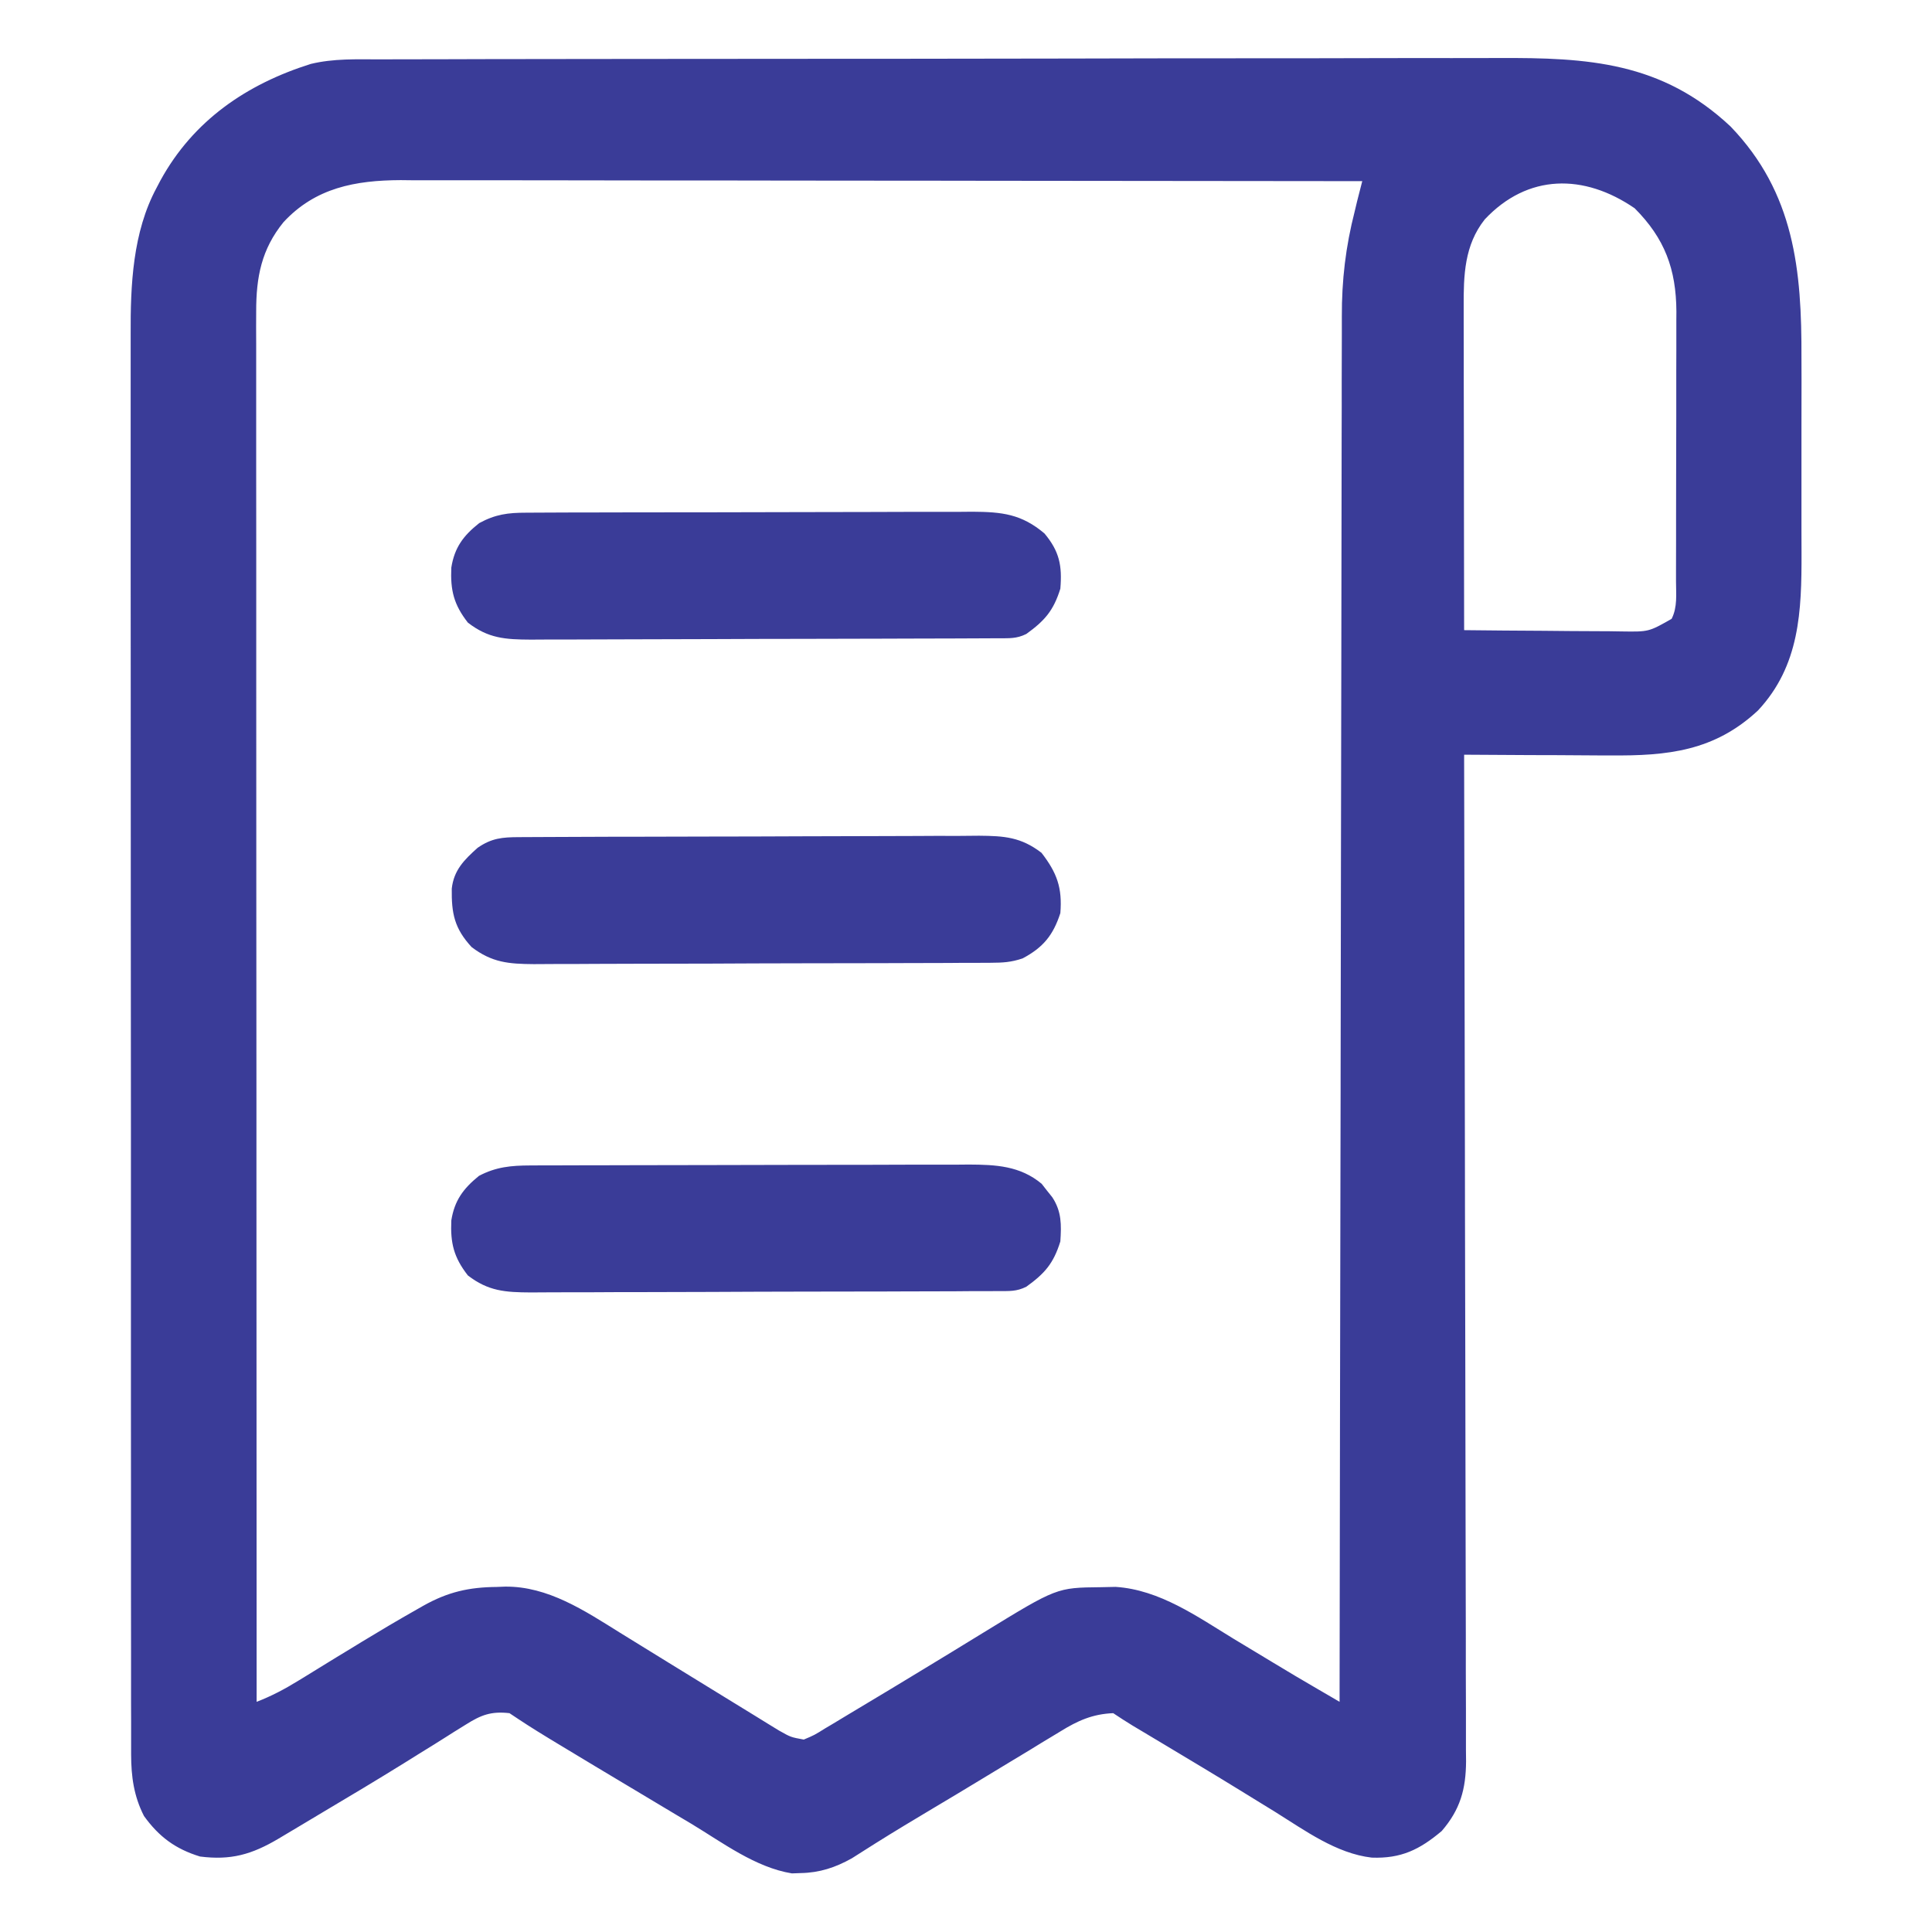 <svg width="30" height="30" viewBox="0 0 30 30" fill="none" xmlns="http://www.w3.org/2000/svg">
<path d="M5.9 0.922C5.981 0.921 6.063 0.921 6.144 0.921C6.367 0.92 6.59 0.92 6.813 0.92C7.054 0.92 7.295 0.919 7.535 0.918C8.062 0.917 8.588 0.916 9.114 0.916C9.443 0.916 9.772 0.916 10.101 0.915C11.012 0.914 11.923 0.913 12.835 0.913C12.893 0.913 12.951 0.913 13.011 0.913C13.129 0.913 13.248 0.913 13.366 0.913C13.454 0.913 13.454 0.913 13.543 0.913C13.632 0.913 13.632 0.913 13.721 0.913C14.672 0.912 15.623 0.911 16.574 0.909C17.551 0.906 18.528 0.905 19.506 0.905C20.054 0.905 20.602 0.905 21.15 0.903C21.617 0.902 22.084 0.901 22.551 0.902C22.789 0.902 23.027 0.902 23.265 0.901C24.659 0.894 25.802 0.961 26.872 1.964C27.865 2.996 27.978 4.196 27.973 5.556C27.973 5.672 27.973 5.787 27.974 5.902C27.974 6.142 27.973 6.381 27.973 6.621C27.972 6.927 27.972 7.232 27.973 7.538C27.974 7.775 27.974 8.012 27.973 8.249C27.973 8.362 27.973 8.475 27.974 8.587C27.976 9.488 27.948 10.335 27.299 11.031C26.624 11.661 25.9 11.739 25.001 11.73C24.935 11.73 24.87 11.73 24.803 11.73C24.597 11.729 24.391 11.728 24.185 11.726C24.044 11.726 23.904 11.725 23.763 11.725C23.42 11.723 23.078 11.721 22.735 11.719C22.735 11.753 22.735 11.787 22.735 11.822C22.74 13.832 22.744 15.843 22.747 17.853C22.747 18.095 22.747 18.336 22.748 18.577C22.748 18.625 22.748 18.674 22.748 18.723C22.749 19.501 22.751 20.279 22.753 21.058C22.755 21.856 22.756 22.654 22.757 23.453C22.757 23.946 22.758 24.438 22.76 24.931C22.761 25.269 22.762 25.607 22.761 25.945C22.761 26.14 22.762 26.335 22.763 26.529C22.764 26.741 22.764 26.953 22.763 27.164C22.764 27.225 22.764 27.287 22.765 27.35C22.762 27.785 22.674 28.099 22.387 28.432C22.044 28.721 21.756 28.862 21.3 28.845C20.749 28.781 20.261 28.422 19.802 28.136C19.73 28.092 19.659 28.048 19.587 28.004C19.477 27.936 19.367 27.869 19.257 27.801C18.874 27.565 18.488 27.334 18.102 27.103C17.982 27.032 17.862 26.959 17.741 26.887C17.691 26.858 17.641 26.828 17.59 26.797C17.487 26.734 17.386 26.669 17.286 26.602C16.965 26.615 16.734 26.719 16.466 26.885C16.429 26.907 16.391 26.93 16.352 26.954C16.229 27.027 16.107 27.102 15.986 27.177C15.901 27.228 15.816 27.279 15.732 27.33C15.564 27.431 15.397 27.532 15.23 27.634C14.984 27.784 14.736 27.932 14.489 28.079C14.191 28.257 13.894 28.435 13.601 28.619C13.549 28.652 13.549 28.652 13.495 28.686C13.405 28.742 13.316 28.799 13.227 28.856C12.971 28.999 12.727 29.08 12.433 29.085C12.388 29.086 12.343 29.088 12.297 29.09C11.729 28.998 11.219 28.611 10.734 28.319C10.652 28.27 10.569 28.221 10.487 28.172C8.337 26.886 8.337 26.886 7.911 26.602C7.626 26.57 7.471 26.629 7.232 26.78C7.168 26.82 7.105 26.859 7.04 26.899C6.99 26.931 6.99 26.931 6.938 26.964C6.796 27.055 6.652 27.143 6.508 27.232C6.432 27.28 6.355 27.327 6.279 27.375C5.863 27.633 5.443 27.885 5.021 28.135C4.898 28.208 4.776 28.282 4.653 28.355C4.577 28.401 4.501 28.446 4.425 28.491C4.39 28.512 4.356 28.532 4.321 28.553C3.908 28.797 3.584 28.889 3.106 28.828C2.724 28.711 2.468 28.521 2.236 28.199C2.078 27.89 2.037 27.587 2.036 27.244C2.036 27.205 2.036 27.165 2.036 27.124C2.035 26.992 2.036 26.86 2.036 26.728C2.036 26.632 2.036 26.536 2.035 26.44C2.035 26.177 2.035 25.914 2.035 25.651C2.035 25.367 2.035 25.083 2.034 24.799C2.033 24.243 2.033 23.686 2.034 23.13C2.034 22.678 2.034 22.225 2.033 21.773C2.033 21.709 2.033 21.644 2.033 21.578C2.033 21.447 2.033 21.316 2.033 21.185C2.032 19.958 2.032 18.731 2.033 17.503C2.033 16.382 2.032 15.26 2.031 14.139C2.03 12.986 2.03 11.834 2.03 10.681C2.03 10.035 2.03 9.388 2.029 8.741C2.028 8.191 2.028 7.64 2.029 7.089C2.029 6.808 2.029 6.527 2.029 6.247C2.028 5.989 2.028 5.731 2.029 5.474C2.029 5.381 2.029 5.289 2.029 5.196C2.025 4.429 2.06 3.605 2.432 2.915C2.462 2.858 2.462 2.858 2.493 2.799C3.002 1.872 3.828 1.307 4.825 0.993C5.179 0.907 5.538 0.921 5.9 0.922ZM4.402 3.45C4.06 3.871 3.977 4.303 3.978 4.84C3.978 4.917 3.977 4.994 3.977 5.074C3.977 5.159 3.978 5.244 3.978 5.33C3.978 5.421 3.978 5.512 3.978 5.602C3.978 5.852 3.978 6.102 3.978 6.352C3.978 6.621 3.978 6.89 3.978 7.16C3.978 7.626 3.978 8.093 3.979 8.56C3.979 9.234 3.979 9.909 3.979 10.584C3.979 11.678 3.98 12.773 3.98 13.867C3.981 14.931 3.981 15.994 3.982 17.058C3.982 17.123 3.982 17.189 3.982 17.256C3.982 17.585 3.982 17.914 3.982 18.242C3.982 20.97 3.984 23.698 3.985 26.426C4.217 26.336 4.42 26.229 4.632 26.098C4.666 26.077 4.699 26.057 4.734 26.036C4.805 25.992 4.876 25.948 4.948 25.904C5.132 25.79 5.317 25.678 5.503 25.565C5.539 25.543 5.575 25.521 5.612 25.498C5.895 25.326 6.18 25.157 6.468 24.994C6.503 24.974 6.538 24.953 6.575 24.933C6.957 24.719 7.282 24.646 7.713 24.642C7.756 24.64 7.799 24.639 7.843 24.637C8.508 24.63 9.079 25.011 9.626 25.352C9.73 25.417 9.834 25.481 9.939 25.545C10.086 25.636 10.233 25.726 10.38 25.817C10.721 26.028 11.063 26.238 11.405 26.447C11.512 26.513 11.619 26.579 11.726 26.644C11.791 26.684 11.856 26.724 11.922 26.765C12.008 26.817 12.008 26.817 12.095 26.871C12.279 26.975 12.279 26.975 12.481 27.012C12.645 26.943 12.645 26.943 12.818 26.835C12.851 26.815 12.884 26.796 12.918 26.776C13.026 26.711 13.134 26.645 13.243 26.58C13.318 26.535 13.394 26.489 13.47 26.444C13.707 26.303 13.944 26.159 14.18 26.016C14.219 25.992 14.257 25.969 14.297 25.945C14.412 25.875 14.526 25.805 14.641 25.736C14.678 25.713 14.715 25.691 14.753 25.668C14.93 25.56 15.106 25.453 15.282 25.344C16.41 24.653 16.41 24.653 17.091 24.646C17.168 24.644 17.244 24.643 17.323 24.641C18.006 24.685 18.59 25.102 19.157 25.448C19.238 25.497 19.32 25.546 19.401 25.595C19.517 25.665 19.633 25.735 19.749 25.805C19.986 25.95 20.225 26.09 20.465 26.23C20.559 26.285 20.559 26.285 20.656 26.341C20.704 26.369 20.752 26.397 20.801 26.426C20.801 26.355 20.801 26.355 20.801 26.284C20.805 23.501 20.809 20.718 20.815 17.936C20.815 17.602 20.816 17.267 20.817 16.933C20.817 16.866 20.817 16.8 20.817 16.731C20.819 15.655 20.82 14.578 20.822 13.501C20.823 12.396 20.825 11.29 20.828 10.185C20.829 9.503 20.83 8.821 20.831 8.139C20.831 7.672 20.832 7.204 20.833 6.736C20.834 6.466 20.835 6.197 20.834 5.927C20.834 5.679 20.835 5.432 20.836 5.185C20.836 5.096 20.836 5.007 20.836 4.917C20.834 4.352 20.895 3.831 21.036 3.281C21.048 3.23 21.061 3.179 21.073 3.126C21.099 3.021 21.126 2.917 21.153 2.813C19.2 2.81 17.246 2.808 15.293 2.807C15.062 2.806 14.832 2.806 14.601 2.806C14.532 2.806 14.532 2.806 14.462 2.806C13.719 2.806 12.976 2.805 12.232 2.804C11.469 2.802 10.707 2.802 9.944 2.802C9.473 2.801 9.003 2.801 8.532 2.8C8.171 2.799 7.81 2.799 7.449 2.799C7.301 2.799 7.153 2.799 7.005 2.799C6.803 2.798 6.6 2.798 6.398 2.799C6.311 2.798 6.311 2.798 6.222 2.797C5.518 2.8 4.897 2.915 4.402 3.45ZM23.055 3.407C22.738 3.808 22.726 4.274 22.728 4.763C22.728 4.817 22.728 4.872 22.728 4.928C22.728 5.107 22.729 5.286 22.729 5.465C22.729 5.59 22.729 5.714 22.729 5.838C22.73 6.165 22.73 6.492 22.731 6.819C22.731 7.153 22.732 7.487 22.732 7.821C22.733 8.476 22.734 9.13 22.735 9.785C23.147 9.79 23.558 9.793 23.97 9.795C24.11 9.796 24.251 9.797 24.391 9.799C24.592 9.801 24.794 9.802 24.995 9.802C25.058 9.803 25.12 9.804 25.185 9.805C25.602 9.811 25.602 9.811 25.957 9.609C26.05 9.425 26.025 9.227 26.025 9.025C26.025 8.976 26.025 8.928 26.025 8.878C26.026 8.718 26.026 8.558 26.026 8.397C26.026 8.286 26.026 8.174 26.026 8.062C26.027 7.828 26.027 7.594 26.027 7.359C26.027 7.06 26.028 6.761 26.029 6.462C26.029 6.231 26.029 6 26.029 5.769C26.029 5.659 26.03 5.549 26.03 5.439C26.031 5.284 26.031 5.129 26.03 4.974C26.031 4.929 26.031 4.884 26.031 4.837C26.027 4.18 25.851 3.703 25.383 3.234C24.596 2.694 23.723 2.696 23.055 3.407Z" fill="#3A3C98"/>
<path d="M8.058 12.999C8.125 12.998 8.192 12.998 8.261 12.998C8.335 12.997 8.409 12.997 8.485 12.997C8.563 12.997 8.642 12.996 8.72 12.996C8.978 12.995 9.236 12.994 9.493 12.993C9.582 12.993 9.671 12.993 9.76 12.993C10.177 12.992 10.594 12.991 11.011 12.99C11.492 12.99 11.973 12.988 12.454 12.986C12.827 12.984 13.199 12.983 13.571 12.983C13.793 12.983 14.015 12.982 14.237 12.981C14.446 12.979 14.655 12.979 14.865 12.98C14.977 12.98 15.091 12.979 15.203 12.977C15.597 12.98 15.855 12.999 16.172 13.242C16.413 13.553 16.497 13.786 16.465 14.179C16.354 14.52 16.201 14.711 15.879 14.882C15.698 14.943 15.572 14.949 15.382 14.95C15.316 14.95 15.249 14.95 15.18 14.951C15.107 14.951 15.034 14.951 14.958 14.951C14.881 14.952 14.804 14.952 14.725 14.953C14.469 14.954 14.213 14.954 13.957 14.955C13.869 14.955 13.781 14.955 13.693 14.956C13.279 14.957 12.865 14.958 12.451 14.958C11.973 14.959 11.496 14.96 11.018 14.963C10.649 14.964 10.279 14.965 9.91 14.965C9.689 14.966 9.469 14.966 9.248 14.967C9.041 14.969 8.833 14.969 8.626 14.969C8.514 14.969 8.401 14.97 8.289 14.971C7.896 14.968 7.642 14.947 7.324 14.707C7.055 14.416 7.01 14.183 7.015 13.799C7.047 13.51 7.208 13.352 7.416 13.165C7.634 13.014 7.799 13 8.058 12.999Z" fill="#3A3C98"/>
<path d="M8.172 7.961C8.238 7.96 8.303 7.96 8.37 7.96C8.442 7.96 8.513 7.959 8.587 7.959C8.662 7.959 8.737 7.959 8.815 7.958C9.022 7.958 9.228 7.957 9.435 7.957C9.564 7.957 9.694 7.957 9.823 7.956C10.227 7.956 10.632 7.955 11.036 7.955C11.503 7.955 11.969 7.954 12.436 7.952C12.797 7.951 13.158 7.95 13.519 7.95C13.734 7.95 13.949 7.949 14.165 7.948C14.405 7.947 14.646 7.948 14.886 7.948C14.957 7.947 15.028 7.947 15.101 7.946C15.558 7.949 15.861 7.981 16.219 8.284C16.45 8.561 16.495 8.782 16.465 9.141C16.358 9.485 16.22 9.639 15.937 9.844C15.784 9.92 15.671 9.91 15.499 9.911C15.397 9.912 15.397 9.912 15.293 9.912C15.181 9.913 15.181 9.913 15.066 9.913C14.986 9.913 14.906 9.914 14.827 9.914C14.565 9.915 14.303 9.916 14.041 9.916C13.951 9.917 13.861 9.917 13.771 9.917C13.347 9.918 12.924 9.919 12.5 9.92C12.011 9.92 11.523 9.922 11.034 9.924C10.656 9.926 10.278 9.927 9.9 9.927C9.675 9.927 9.449 9.928 9.224 9.929C9.011 9.93 8.799 9.931 8.586 9.93C8.472 9.93 8.357 9.931 8.242 9.932C7.846 9.93 7.583 9.914 7.265 9.668C7.047 9.388 6.992 9.168 7.008 8.814C7.057 8.504 7.193 8.319 7.441 8.123C7.693 7.986 7.887 7.961 8.172 7.961Z" fill="#3A3C98"/>
<path d="M8.233 18.097C8.298 18.097 8.362 18.097 8.428 18.096C8.498 18.096 8.568 18.096 8.64 18.096C8.751 18.096 8.751 18.096 8.865 18.095C9.068 18.094 9.271 18.094 9.474 18.094C9.601 18.094 9.728 18.093 9.855 18.093C10.253 18.092 10.651 18.092 11.049 18.091C11.507 18.091 11.965 18.09 12.424 18.088C12.779 18.087 13.133 18.087 13.488 18.087C13.7 18.087 13.912 18.086 14.123 18.085C14.36 18.084 14.596 18.084 14.832 18.085C14.902 18.084 14.972 18.084 15.043 18.083C15.462 18.085 15.839 18.102 16.175 18.382C16.202 18.416 16.228 18.451 16.256 18.486C16.284 18.521 16.311 18.555 16.34 18.591C16.486 18.814 16.482 19.018 16.465 19.277C16.358 19.622 16.22 19.776 15.937 19.98C15.784 20.057 15.671 20.047 15.499 20.048C15.397 20.048 15.397 20.048 15.293 20.049C15.181 20.049 15.181 20.049 15.066 20.049C14.986 20.05 14.906 20.05 14.827 20.051C14.565 20.052 14.303 20.052 14.041 20.053C13.951 20.053 13.861 20.054 13.771 20.054C13.347 20.055 12.924 20.056 12.5 20.056C12.011 20.057 11.523 20.058 11.034 20.061C10.656 20.062 10.278 20.063 9.9 20.064C9.675 20.064 9.449 20.064 9.224 20.066C9.011 20.067 8.799 20.067 8.586 20.067C8.472 20.067 8.357 20.068 8.242 20.069C7.846 20.067 7.583 20.05 7.265 19.805C7.047 19.525 6.992 19.305 7.008 18.951C7.057 18.642 7.193 18.457 7.437 18.259C7.702 18.119 7.937 18.098 8.233 18.097Z" fill="#3A3C98"/>
</svg>
